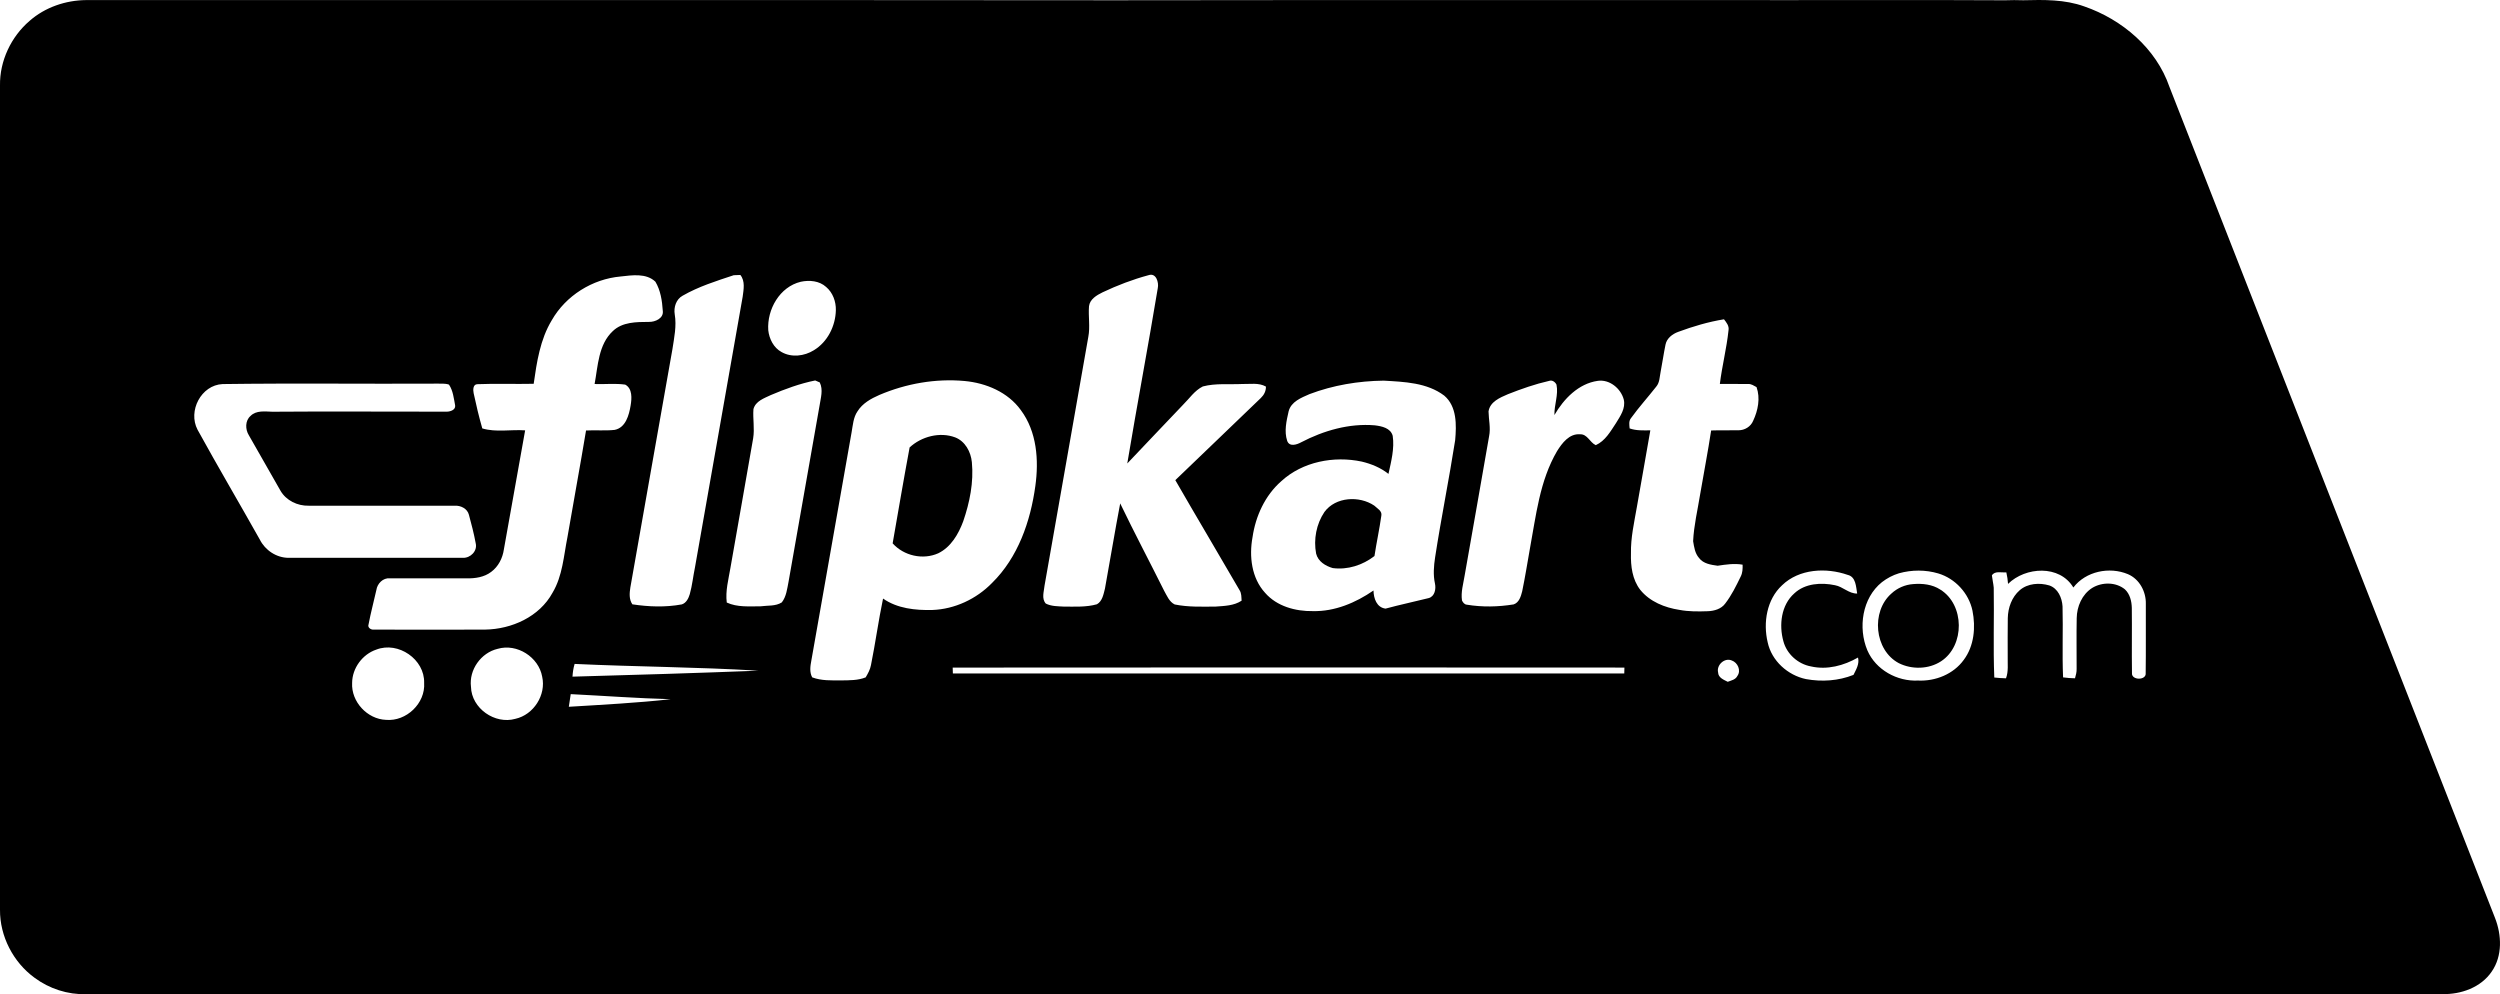 <?xml version="1.0" encoding="iso-8859-1"?>
<!DOCTYPE svg>
<svg version="1.1" xmlns="http://www.w3.org/2000/svg" xmlns:xlink="http://www.w3.org/1999/xlink" x="0px" y="0px"
	 width="120.006px" height="47.725px" viewBox="0 0 120.006 47.725" style="enable-background:new 0 0 120.006 47.725;"
	 xml:space="preserve">
<g>
	<path style="fill:#000;" d="M93.138,28.301c-0.384-0.251-0.854-0.3-1.303-0.263c-0.385,0.027-0.758,0.188-1.04,0.451
		c-0.991,0.866-0.825,2.722,0.354,3.345c0.627,0.313,1.433,0.296,2.025-0.09C94.327,30.994,94.31,29.022,93.138,28.301z"/>
	<path style="fill:#000;" d="M65.966,24.269c-0.716-0.481-1.854-0.422-2.389,0.306c-0.391,0.578-0.529,1.319-0.4,2
		c0.094,0.377,0.446,0.592,0.797,0.694c0.715,0.095,1.438-0.14,2.004-0.578c0.098-0.648,0.239-1.29,0.33-1.939
		C66.356,24.527,66.103,24.402,65.966,24.269z"/>
	<path style="fill:#000;" d="M45.85,20.995c-0.738-0.276-1.62-0.042-2.186,0.483c-0.286,1.532-0.546,3.068-0.815,4.604
		c0.537,0.599,1.451,0.806,2.187,0.478c0.612-0.297,0.974-0.923,1.202-1.539c0.311-0.907,0.507-1.873,0.414-2.834
		C46.605,21.693,46.333,21.182,45.85,20.995z"/>
	<path style="fill:#000;" d="M119.765,44.059c-5.207-13.297-10.42-26.592-15.627-39.89c-0.637-1.851-2.27-3.234-4.088-3.861
		c-0.938-0.339-1.947-0.321-2.929-0.296c-0.292-0.011-0.583-0.01-0.874,0.001c-3.4-0.018-6.801-0.004-10.202-0.008
		c-10.851,0.004-21.7-0.009-32.549,0.007c-16.453-0.017-32.906,0-49.359-0.008C3.152,0.013,2.164,0.348,1.42,1.002
		C0.53,1.765-0.018,2.926,0,4.103c0,13.189,0,26.379,0,39.568c-0.01,1.268,0.633,2.515,1.654,3.26
		c0.709,0.529,1.596,0.818,2.482,0.791c37.699-0.001,75.399,0.001,113.097-0.003c0.896,0.021,1.859-0.315,2.377-1.084
		C120.131,45.882,120.088,44.881,119.765,44.059z M70.306,27.629c0.389-2.229,0.791-4.456,1.174-6.687
		c0.082-0.396-0.019-0.795-0.027-1.192c0.07-0.468,0.549-0.663,0.932-0.828c0.645-0.254,1.303-0.486,1.98-0.639
		c0.144-0.054,0.287,0.053,0.35,0.18c0.102,0.49-0.113,0.97-0.099,1.46c0.446-0.774,1.157-1.512,2.081-1.641
		c0.566-0.082,1.107,0.365,1.248,0.897c0.098,0.424-0.168,0.796-0.377,1.137c-0.262,0.396-0.512,0.847-0.967,1.053
		c-0.289-0.131-0.401-0.54-0.759-0.522c-0.512-0.04-0.858,0.422-1.1,0.809c-0.836,1.426-1.009,3.103-1.306,4.698
		c-0.119,0.678-0.228,1.356-0.367,2.029c-0.062,0.242-0.146,0.542-0.412,0.63c-0.743,0.121-1.508,0.136-2.249,0.013
		c-0.114-0.01-0.187-0.112-0.229-0.202C70.119,28.421,70.243,28.024,70.306,27.629z M66.853,20.92
		c-0.101-0.377-0.527-0.462-0.86-0.503c-1.229-0.104-2.454,0.251-3.536,0.815c-0.21,0.114-0.562,0.231-0.669-0.07
		c-0.153-0.459-0.034-0.96,0.069-1.417c0.121-0.467,0.604-0.651,1.002-0.826c1.134-0.43,2.35-0.632,3.56-0.647
		c0.994,0.058,2.081,0.093,2.908,0.719c0.612,0.52,0.589,1.411,0.524,2.14c-0.293,1.88-0.674,3.745-0.963,5.625
		c-0.063,0.416-0.098,0.839-0.007,1.255c0.058,0.26-0.008,0.619-0.302,0.699c-0.688,0.173-1.383,0.318-2.069,0.505
		c-0.429-0.053-0.573-0.494-0.579-0.87c-0.854,0.589-1.859,1.014-2.912,0.99c-0.832,0.013-1.727-0.229-2.291-0.877
		c-0.652-0.71-0.773-1.755-0.604-2.671c0.148-1.015,0.602-2.008,1.381-2.689c1.021-0.938,2.527-1.224,3.86-0.941
		c0.46,0.109,0.911,0.294,1.284,0.591C66.78,22.15,66.944,21.534,66.853,20.92z M50.141,28.107
		c0.695-3.979,1.407-7.956,2.101-11.938c0.093-0.485-0.006-0.979,0.033-1.47c0.042-0.34,0.371-0.528,0.649-0.666
		c0.712-0.337,1.453-0.621,2.214-0.825c0.36-0.122,0.496,0.349,0.439,0.62c-0.465,2.812-0.997,5.611-1.465,8.42
		c0.89-0.935,1.775-1.875,2.668-2.808c0.31-0.304,0.561-0.694,0.96-0.89c0.613-0.162,1.254-0.086,1.882-0.117
		c0.383,0.01,0.795-0.075,1.146,0.124c0.004,0.214-0.092,0.403-0.246,0.549c-1.362,1.319-2.74,2.625-4.104,3.942
		c1.017,1.769,2.063,3.518,3.084,5.283c0.098,0.149,0.085,0.333,0.098,0.503c-0.367,0.244-0.821,0.251-1.245,0.283
		c-0.656,0.004-1.32,0.031-1.967-0.102c-0.263-0.128-0.374-0.424-0.51-0.663c-0.697-1.398-1.429-2.779-2.106-4.188
		c-0.26,1.361-0.483,2.729-0.732,4.092c-0.069,0.268-0.124,0.604-0.385,0.75c-0.515,0.146-1.056,0.111-1.584,0.112
		c-0.292-0.016-0.606-0.011-0.871-0.146C49.988,28.732,50.114,28.391,50.141,28.107z M38.441,13.525
		c0.413-0.088,0.891-0.047,1.215,0.25c0.321,0.271,0.477,0.701,0.467,1.115c-0.017,0.759-0.397,1.524-1.055,1.922
		c-0.458,0.285-1.072,0.361-1.552,0.087c-0.381-0.205-0.593-0.633-0.638-1.05C36.814,14.852,37.427,13.767,38.441,13.525z
		 M32.389,15.091c-0.056-0.338,0.063-0.724,0.378-0.896c0.767-0.441,1.617-0.707,2.454-0.984c0.106-0.004,0.212-0.008,0.318-0.012
		c0.239,0.297,0.156,0.697,0.111,1.044c-0.764,4.329-1.527,8.659-2.289,12.988c-0.09,0.429-0.131,0.868-0.25,1.29
		c-0.061,0.201-0.167,0.422-0.382,0.491c-0.783,0.146-1.589,0.116-2.374-0.003c-0.164-0.238-0.14-0.537-0.097-0.809
		c0.676-3.813,1.342-7.631,2.021-11.445C32.362,16.206,32.484,15.648,32.389,15.091z M12.472,25.901
		c-0.99-1.762-2.017-3.504-2.99-5.275c-0.47-0.896,0.17-2.14,1.202-2.19c3.421-0.047,6.844-0.003,10.266-0.021
		c0.2,0.006,0.409-0.02,0.602,0.047c0.197,0.29,0.231,0.662,0.296,0.999c0.029,0.214-0.229,0.297-0.399,0.3
		c-2.791,0.004-5.584-0.02-8.375,0.003c-0.353-0.01-0.776-0.076-1.049,0.203c-0.264,0.228-0.254,0.644-0.082,0.922
		c0.507,0.889,1.01,1.778,1.521,2.667c0.273,0.472,0.82,0.733,1.355,0.719c2.334,0.002,4.668-0.002,7.002,0.001
		c0.29-0.021,0.614,0.136,0.689,0.438c0.122,0.451,0.241,0.905,0.325,1.365c0.091,0.37-0.25,0.71-0.611,0.698
		c-2.791,0.003-5.583,0.002-8.376,0C13.269,26.774,12.729,26.415,12.472,25.901z M18.529,34.555
		c-0.901-0.035-1.675-0.871-1.626-1.775c0.005-0.708,0.496-1.375,1.165-1.599c1.05-0.406,2.322,0.467,2.292,1.597
		C20.428,33.762,19.503,34.641,18.529,34.555z M24.74,34.505c-0.982,0.281-2.106-0.5-2.132-1.535
		c-0.102-0.818,0.481-1.636,1.279-1.824c0.927-0.272,1.971,0.392,2.139,1.337C26.224,33.36,25.615,34.311,24.74,34.505z
		 M26.523,28.453c-0.628,1.154-1.961,1.75-3.236,1.769c-1.78,0.008-3.562,0.006-5.342,0c-0.131,0.02-0.311-0.094-0.255-0.243
		c0.105-0.556,0.253-1.104,0.376-1.655c0.044-0.312,0.32-0.594,0.648-0.564c1.229-0.001,2.458-0.001,3.688,0.002
		c0.409,0.008,0.844-0.055,1.177-0.311c0.345-0.256,0.548-0.658,0.608-1.077c0.342-1.905,0.684-3.809,1.021-5.716
		c-0.683-0.049-1.396,0.105-2.057-0.093c-0.16-0.559-0.295-1.124-0.415-1.69c-0.032-0.154-0.038-0.427,0.178-0.433
		c0.901-0.037,1.804,0.001,2.704-0.019c0.149-1.045,0.31-2.126,0.865-3.045c0.675-1.187,1.953-1.985,3.308-2.106
		c0.551-0.061,1.23-0.169,1.669,0.25c0.247,0.411,0.324,0.914,0.354,1.387c0.059,0.368-0.363,0.552-0.668,0.543
		c-0.596,0.004-1.268-0.002-1.729,0.441c-0.694,0.647-0.713,1.67-0.875,2.541c0.488,0.019,0.982-0.04,1.468,0.028
		c0.354,0.188,0.318,0.666,0.261,1.004c-0.077,0.461-0.235,1.065-0.769,1.17c-0.455,0.05-0.914,0.002-1.371,0.029
		c-0.282,1.708-0.601,3.409-0.892,5.116C27.058,26.684,27.007,27.643,26.523,28.453z M27.305,33.927
		c0.029-0.202,0.061-0.404,0.091-0.607c1.602,0.08,3.2,0.201,4.802,0.243C30.573,33.743,28.938,33.827,27.305,33.927z
		 M27.481,32.481c0.012-0.207,0.042-0.413,0.102-0.611c2.939,0.138,5.882,0.147,8.819,0.325
		C33.429,32.309,30.455,32.4,27.481,32.481z M37.529,28.916c-0.299,0.193-0.679,0.141-1.018,0.188c-0.54,0-1.122,0.054-1.625-0.181
		c-0.07-0.56,0.083-1.107,0.175-1.656c0.362-2.075,0.733-4.149,1.092-6.227c0.077-0.467-0.022-0.937,0.014-1.402
		c0.104-0.389,0.515-0.52,0.836-0.675c0.688-0.292,1.394-0.551,2.128-0.7c0.055,0.022,0.165,0.07,0.219,0.094
		c0.175,0.356,0.045,0.748-0.01,1.116c-0.494,2.817-0.994,5.636-1.488,8.453C37.785,28.264,37.747,28.635,37.529,28.916z
		 M42.389,28.732c-0.222,1.06-0.366,2.134-0.58,3.193c-0.038,0.215-0.146,0.404-0.254,0.59c-0.372,0.151-0.778,0.139-1.171,0.146
		c-0.469-0.001-0.95,0.022-1.396-0.146c-0.137-0.25-0.092-0.537-0.042-0.805c0.643-3.653,1.287-7.308,1.933-10.961
		c0.062-0.34,0.08-0.708,0.282-1.002c0.238-0.385,0.648-0.613,1.052-0.789c1.283-0.546,2.7-0.796,4.092-0.669
		c1.03,0.096,2.078,0.536,2.697,1.396c0.772,1.034,0.87,2.405,0.697,3.645c-0.233,1.698-0.832,3.429-2.077,4.652
		c-0.752,0.771-1.791,1.26-2.87,1.299C43.94,29.299,43.073,29.212,42.389,28.732z M77.969,32.327
		c-10.743,0.003-21.486,0.003-32.229,0c-0.003-0.07-0.007-0.211-0.009-0.281c10.748-0.01,21.497-0.009,32.245-0.001
		C77.974,32.116,77.972,32.256,77.969,32.327z M83.397,32.449c-0.088,0.178-0.295,0.214-0.461,0.279
		c-0.192-0.097-0.455-0.196-0.463-0.45c-0.086-0.356,0.312-0.722,0.655-0.574C83.417,31.804,83.588,32.188,83.397,32.449z
		 M84.155,20.201c-0.115,0.28-0.409,0.457-0.707,0.453c-0.438,0.01-0.873-0.007-1.309,0.01c-0.156,1.03-0.356,2.054-0.531,3.082
		c-0.119,0.744-0.299,1.479-0.334,2.232c0.047,0.279,0.086,0.58,0.281,0.803c0.207,0.28,0.573,0.331,0.895,0.376
		c0.396-0.058,0.801-0.122,1.199-0.051c0.006,0.195,0,0.396-0.094,0.575c-0.215,0.445-0.437,0.896-0.74,1.29
		c-0.191,0.263-0.532,0.359-0.844,0.369c-0.451,0.015-0.908,0.021-1.353-0.064c-0.705-0.108-1.42-0.392-1.879-0.959
		c-0.386-0.493-0.466-1.147-0.449-1.755c-0.015-0.75,0.155-1.482,0.282-2.216c0.212-1.23,0.439-2.458,0.648-3.689
		c-0.334,0.003-0.676,0.022-0.994-0.092c-0.015-0.168-0.051-0.356,0.07-0.499c0.377-0.523,0.812-1.001,1.21-1.51
		c0.166-0.197,0.158-0.468,0.208-0.707c0.084-0.435,0.145-0.872,0.234-1.305c0.059-0.304,0.333-0.514,0.609-0.613
		c0.713-0.264,1.447-0.482,2.199-0.604c0.119,0.154,0.256,0.32,0.217,0.531c-0.091,0.864-0.31,1.711-0.416,2.573
		c0.453,0.006,0.906-0.009,1.359,0.003c0.15-0.012,0.275,0.082,0.402,0.148C84.508,19.113,84.388,19.705,84.155,20.201z
		 M88.972,32.396c-0.722,0.288-1.521,0.341-2.281,0.202c-0.875-0.183-1.647-0.875-1.838-1.763c-0.225-0.944-0.047-2.06,0.691-2.741
		c0.82-0.793,2.117-0.859,3.15-0.498c0.397,0.092,0.398,0.573,0.455,0.896c-0.397,0.01-0.685-0.331-1.065-0.4
		c-0.66-0.139-1.438-0.093-1.953,0.392c-0.635,0.562-0.741,1.519-0.524,2.298c0.162,0.614,0.703,1.095,1.324,1.208
		c0.776,0.178,1.58-0.038,2.258-0.427C89.267,31.866,89.099,32.138,88.972,32.396z M94.265,31.676
		c-0.496,0.687-1.361,1.032-2.195,0.992c-1,0.051-2.028-0.514-2.432-1.449c-0.455-1.085-0.25-2.514,0.699-3.274
		c0.244-0.189,0.521-0.336,0.818-0.426c0.613-0.171,1.277-0.174,1.889,0.008c0.814,0.245,1.464,0.952,1.639,1.785
		C94.843,30.11,94.767,31.006,94.265,31.676z M102.998,32.304c0.045,0.368-0.692,0.361-0.658,0.002
		c-0.016-1.042,0.005-2.085-0.008-3.126c-0.007-0.32-0.09-0.666-0.332-0.891c-0.438-0.357-1.101-0.353-1.571-0.066
		c-0.486,0.31-0.734,0.889-0.742,1.45c-0.016,0.812-0.002,1.621-0.004,2.433c0.006,0.154-0.037,0.305-0.078,0.454
		c-0.192-0.003-0.385-0.019-0.572-0.044c-0.049-1.137,0.004-2.274-0.026-3.41c-0.026-0.411-0.217-0.858-0.633-1.003
		c-0.472-0.14-1.037-0.104-1.422,0.229c-0.382,0.332-0.563,0.842-0.573,1.339c-0.013,0.614-0.001,1.229-0.004,1.844
		c-0.01,0.349,0.044,0.71-0.082,1.046c-0.188-0.004-0.375-0.018-0.562-0.038c-0.058-1.437-0.002-2.875-0.027-4.312
		c-0.016-0.197-0.067-0.392-0.088-0.589c0.136-0.233,0.467-0.126,0.693-0.146c0.043,0.181,0.068,0.365,0.082,0.553
		c0.838-0.825,2.477-0.926,3.135,0.173c0.597-0.781,1.733-1.012,2.621-0.64c0.554,0.237,0.873,0.84,0.858,1.429
		C103,30.094,103.013,31.2,102.998,32.304z"/>
</g>
</svg>
